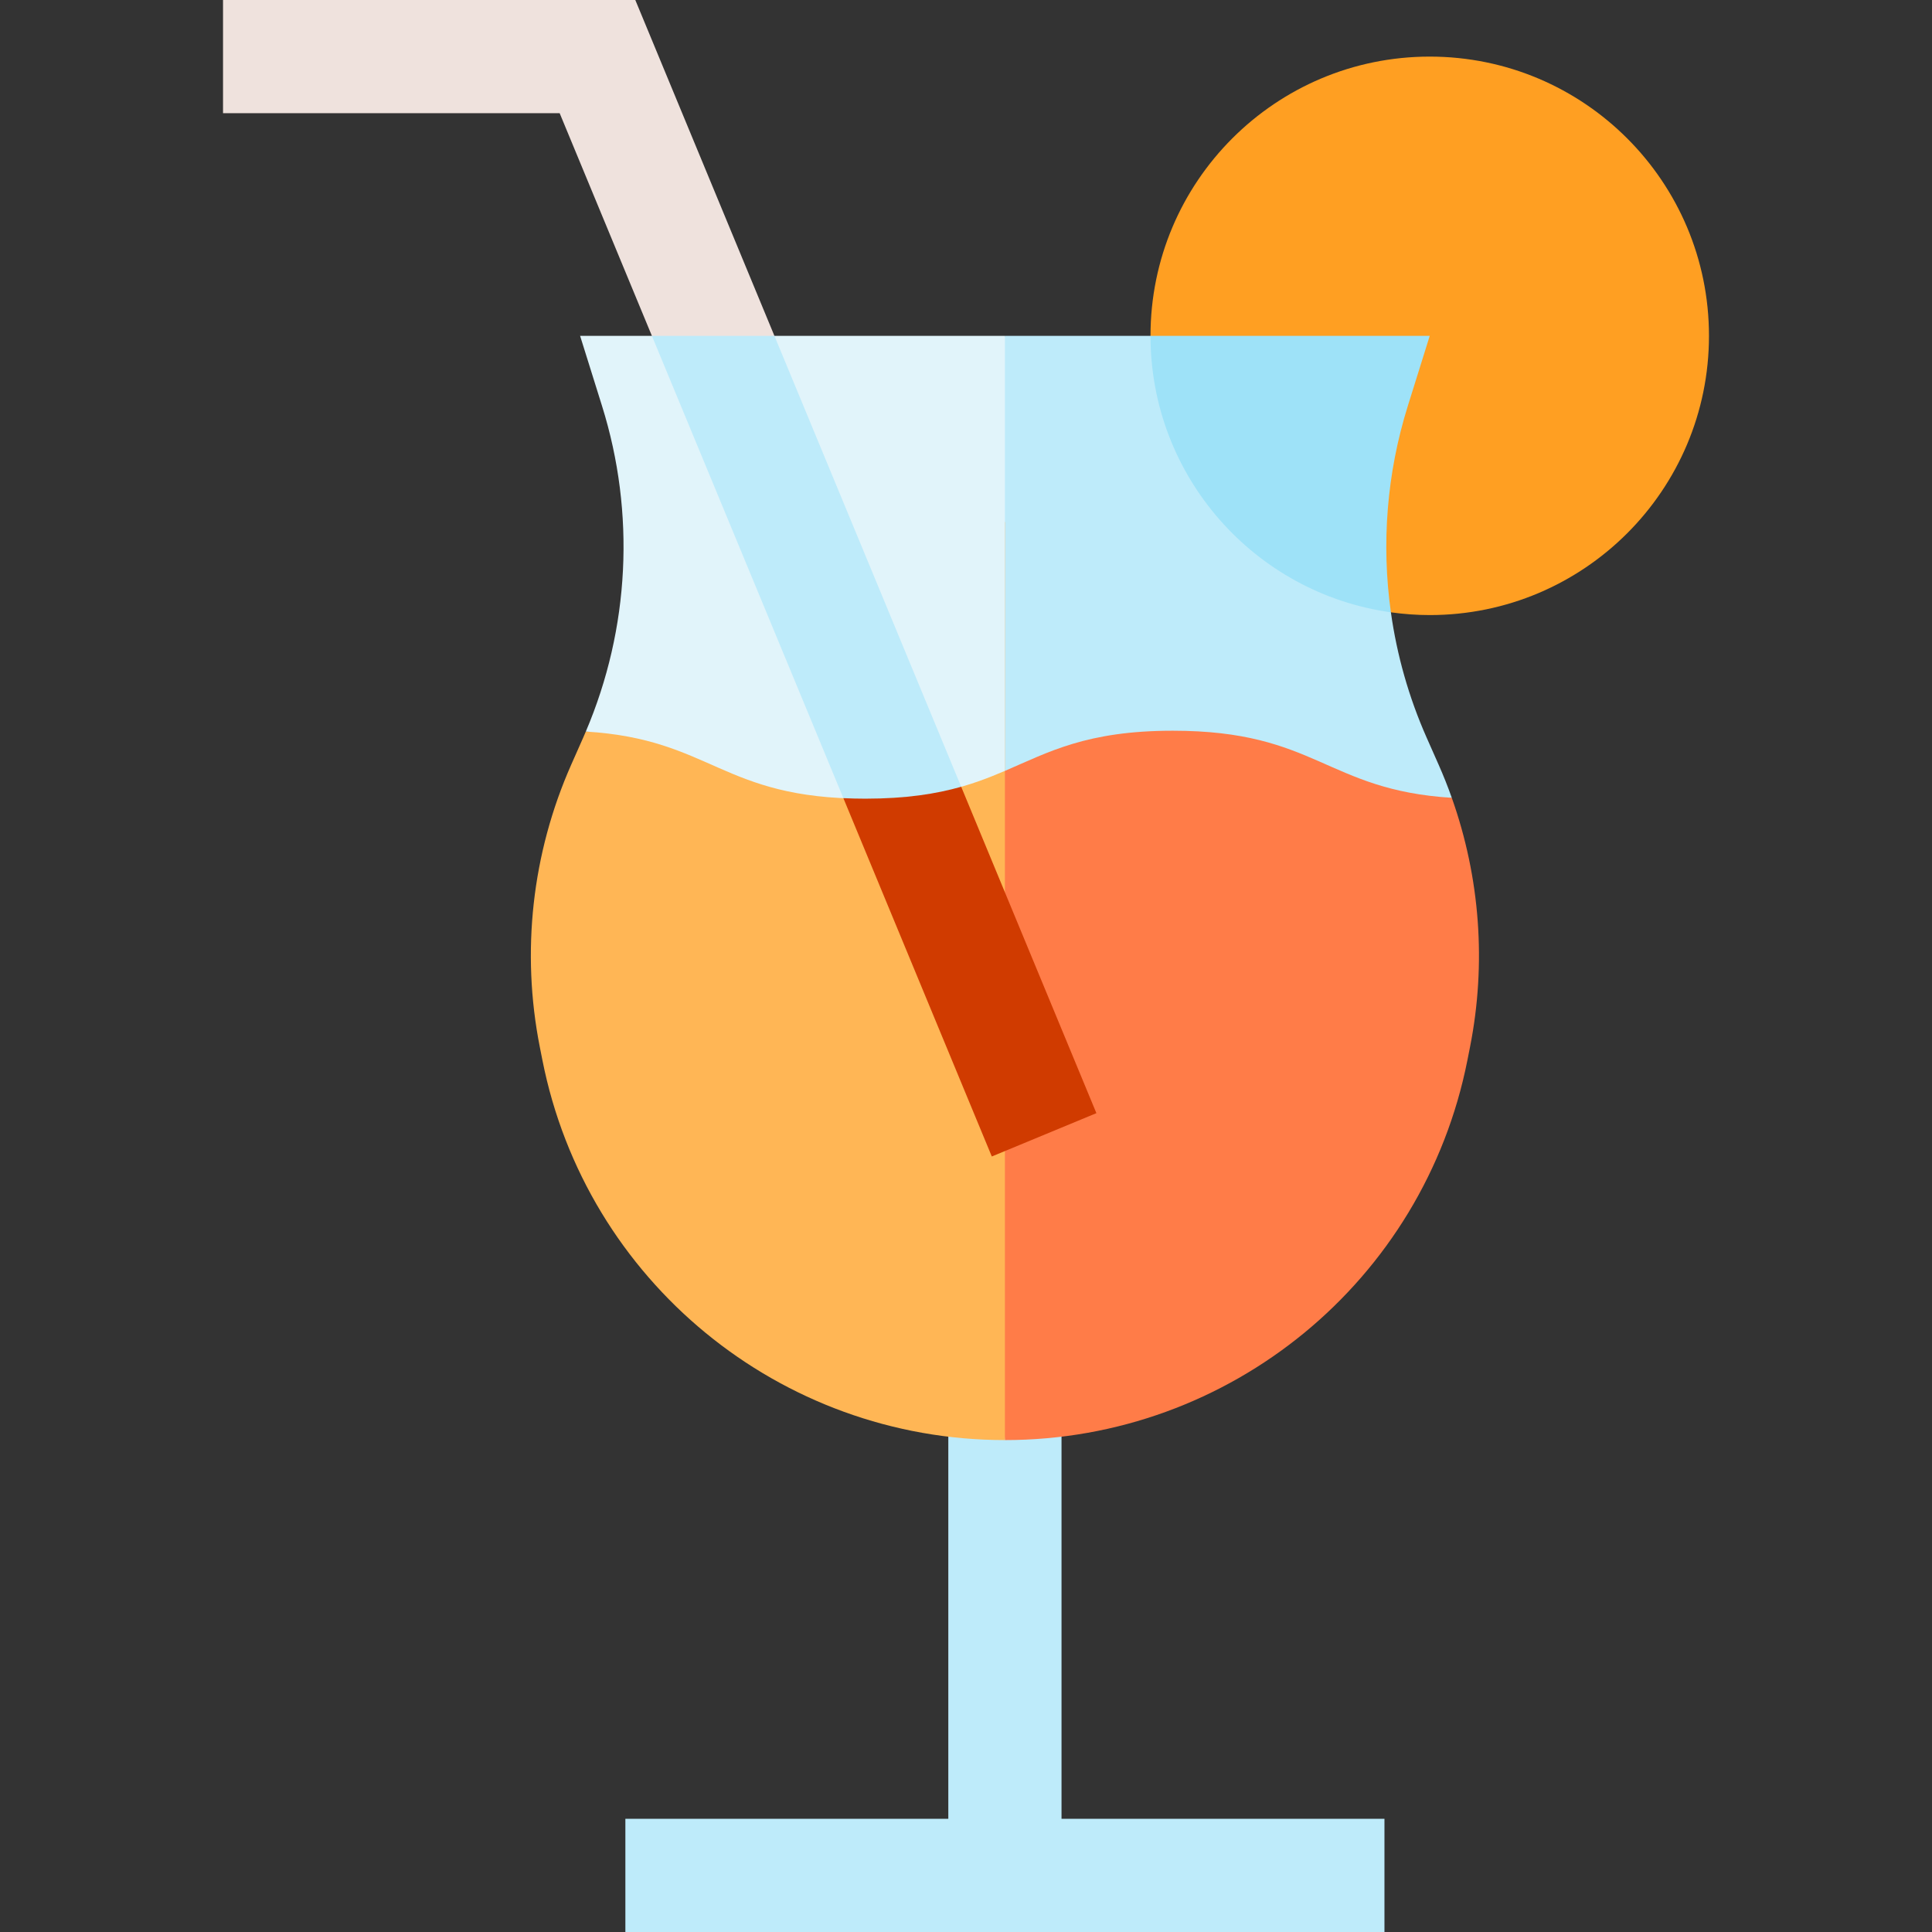 <?xml version="1.0" encoding="iso-8859-1"?>
<!-- Generator: Adobe Illustrator 19.0.0, SVG Export Plug-In . SVG Version: 6.00 Build 0)  -->
<svg version="1.1" id="Capa_1" xmlns="http://www.w3.org/2000/svg" xmlns:xlink="http://www.w3.org/1999/xlink" x="0px" y="0px"
	 viewBox="0 0 512 512" style="enable-background:new 0 0 512 512;" xml:space="preserve">
<rect x="0" y="0" width="512" height="512" fill="#333333" stroke="none"/>
<path style="fill:#FF9F22;" d="M452.895,89c0-40.869-33.131-74-74-74s-74,33.131-74,74l63.704,73.271
	c3.367,0.469,6.8,0.729,10.296,0.729C419.764,163,452.895,129.869,452.895,89z"/>
<polygon style="fill:#BEEBFA;" points="281.314,482 281.314,327.392 251.313,327.392 251.313,482 165.731,482 165.731,512 
	366.896,512 366.896,482 "/>
<path style="fill:#FF7C48;" d="M384.741,211.43c-17.098-1.066-53.228-73.097-138.444-73.097l20.016,243.304l0,0l0,0
	c59.659,0,110.996-42.177,122.572-100.702l0.684-3.459C393.942,255.371,392.241,232.556,384.741,211.43z"/>
<path style="fill:#BEEBFA;" d="M304.895,89h-38.581l-20.016,61.329l20.016,53.964c11.602-4.976,21.639-10.644,44.502-10.644
	c38.055,0,40.576,15.702,73.926,17.781c-1.051-2.961-2.213-5.889-3.492-8.776l-3.176-7.174c-4.719-10.66-7.879-21.84-9.475-33.209
	L304.895,89z"/>
<path style="fill:#9EE2F8;" d="M368.599,162.271c0,0.001,0,0.003,0.001,0.004c-2.554-18.191-1.092-36.865,4.476-54.668L378.895,89
	h-74C304.895,126.373,332.606,157.258,368.599,162.271z"/>
<path style="fill:#FFB655;" d="M266.313,138.333c-47.758-3.775-94.752,56.532-111.068,55.535c-0.229,0.538-0.455,1.076-0.692,1.611
	l-3.176,7.173c-10.4,23.492-13.305,49.619-8.32,74.822l0.684,3.459c11.576,58.525,62.912,100.702,122.571,100.703L266.313,138.333
	L266.313,138.333z"/>
<path style="fill:#E1F4FA;" d="M153.733,89l5.819,18.607c8.873,28.369,7.328,58.951-4.307,86.262
	c33.48,2.044,35.957,17.789,74.063,17.789c17.89,0,27.927-3.471,37.005-7.364V89H153.733z"/>
<polygon style="fill:#D03B00;" points="290.555,294.998 254.727,208.502 235.513,200.5 223.505,211.518 262.838,306.479 "/>
<path style="fill:#BEEBFA;" d="M254.727,208.502L205.228,89l-21.743-10.008L172.756,89l50.748,122.518
	c1.846,0.086,3.764,0.139,5.803,0.139C240.161,211.657,248.115,210.376,254.727,208.502z"/>
<polygon style="fill:#EFE2DD;" points="168.363,0 59.105,0 59.105,30 148.318,30 172.756,89 205.228,89 "/>
<g>
</g>
<g>
</g>
<g>
</g>
<g>
</g>
<g>
</g>
<g>
</g>
<g>
</g>
<g>
</g>
<g>
</g>
<g>
</g>
<g>
</g>
<g>
</g>
<g>
</g>
<g>
</g>
<g>
</g>
</svg>
